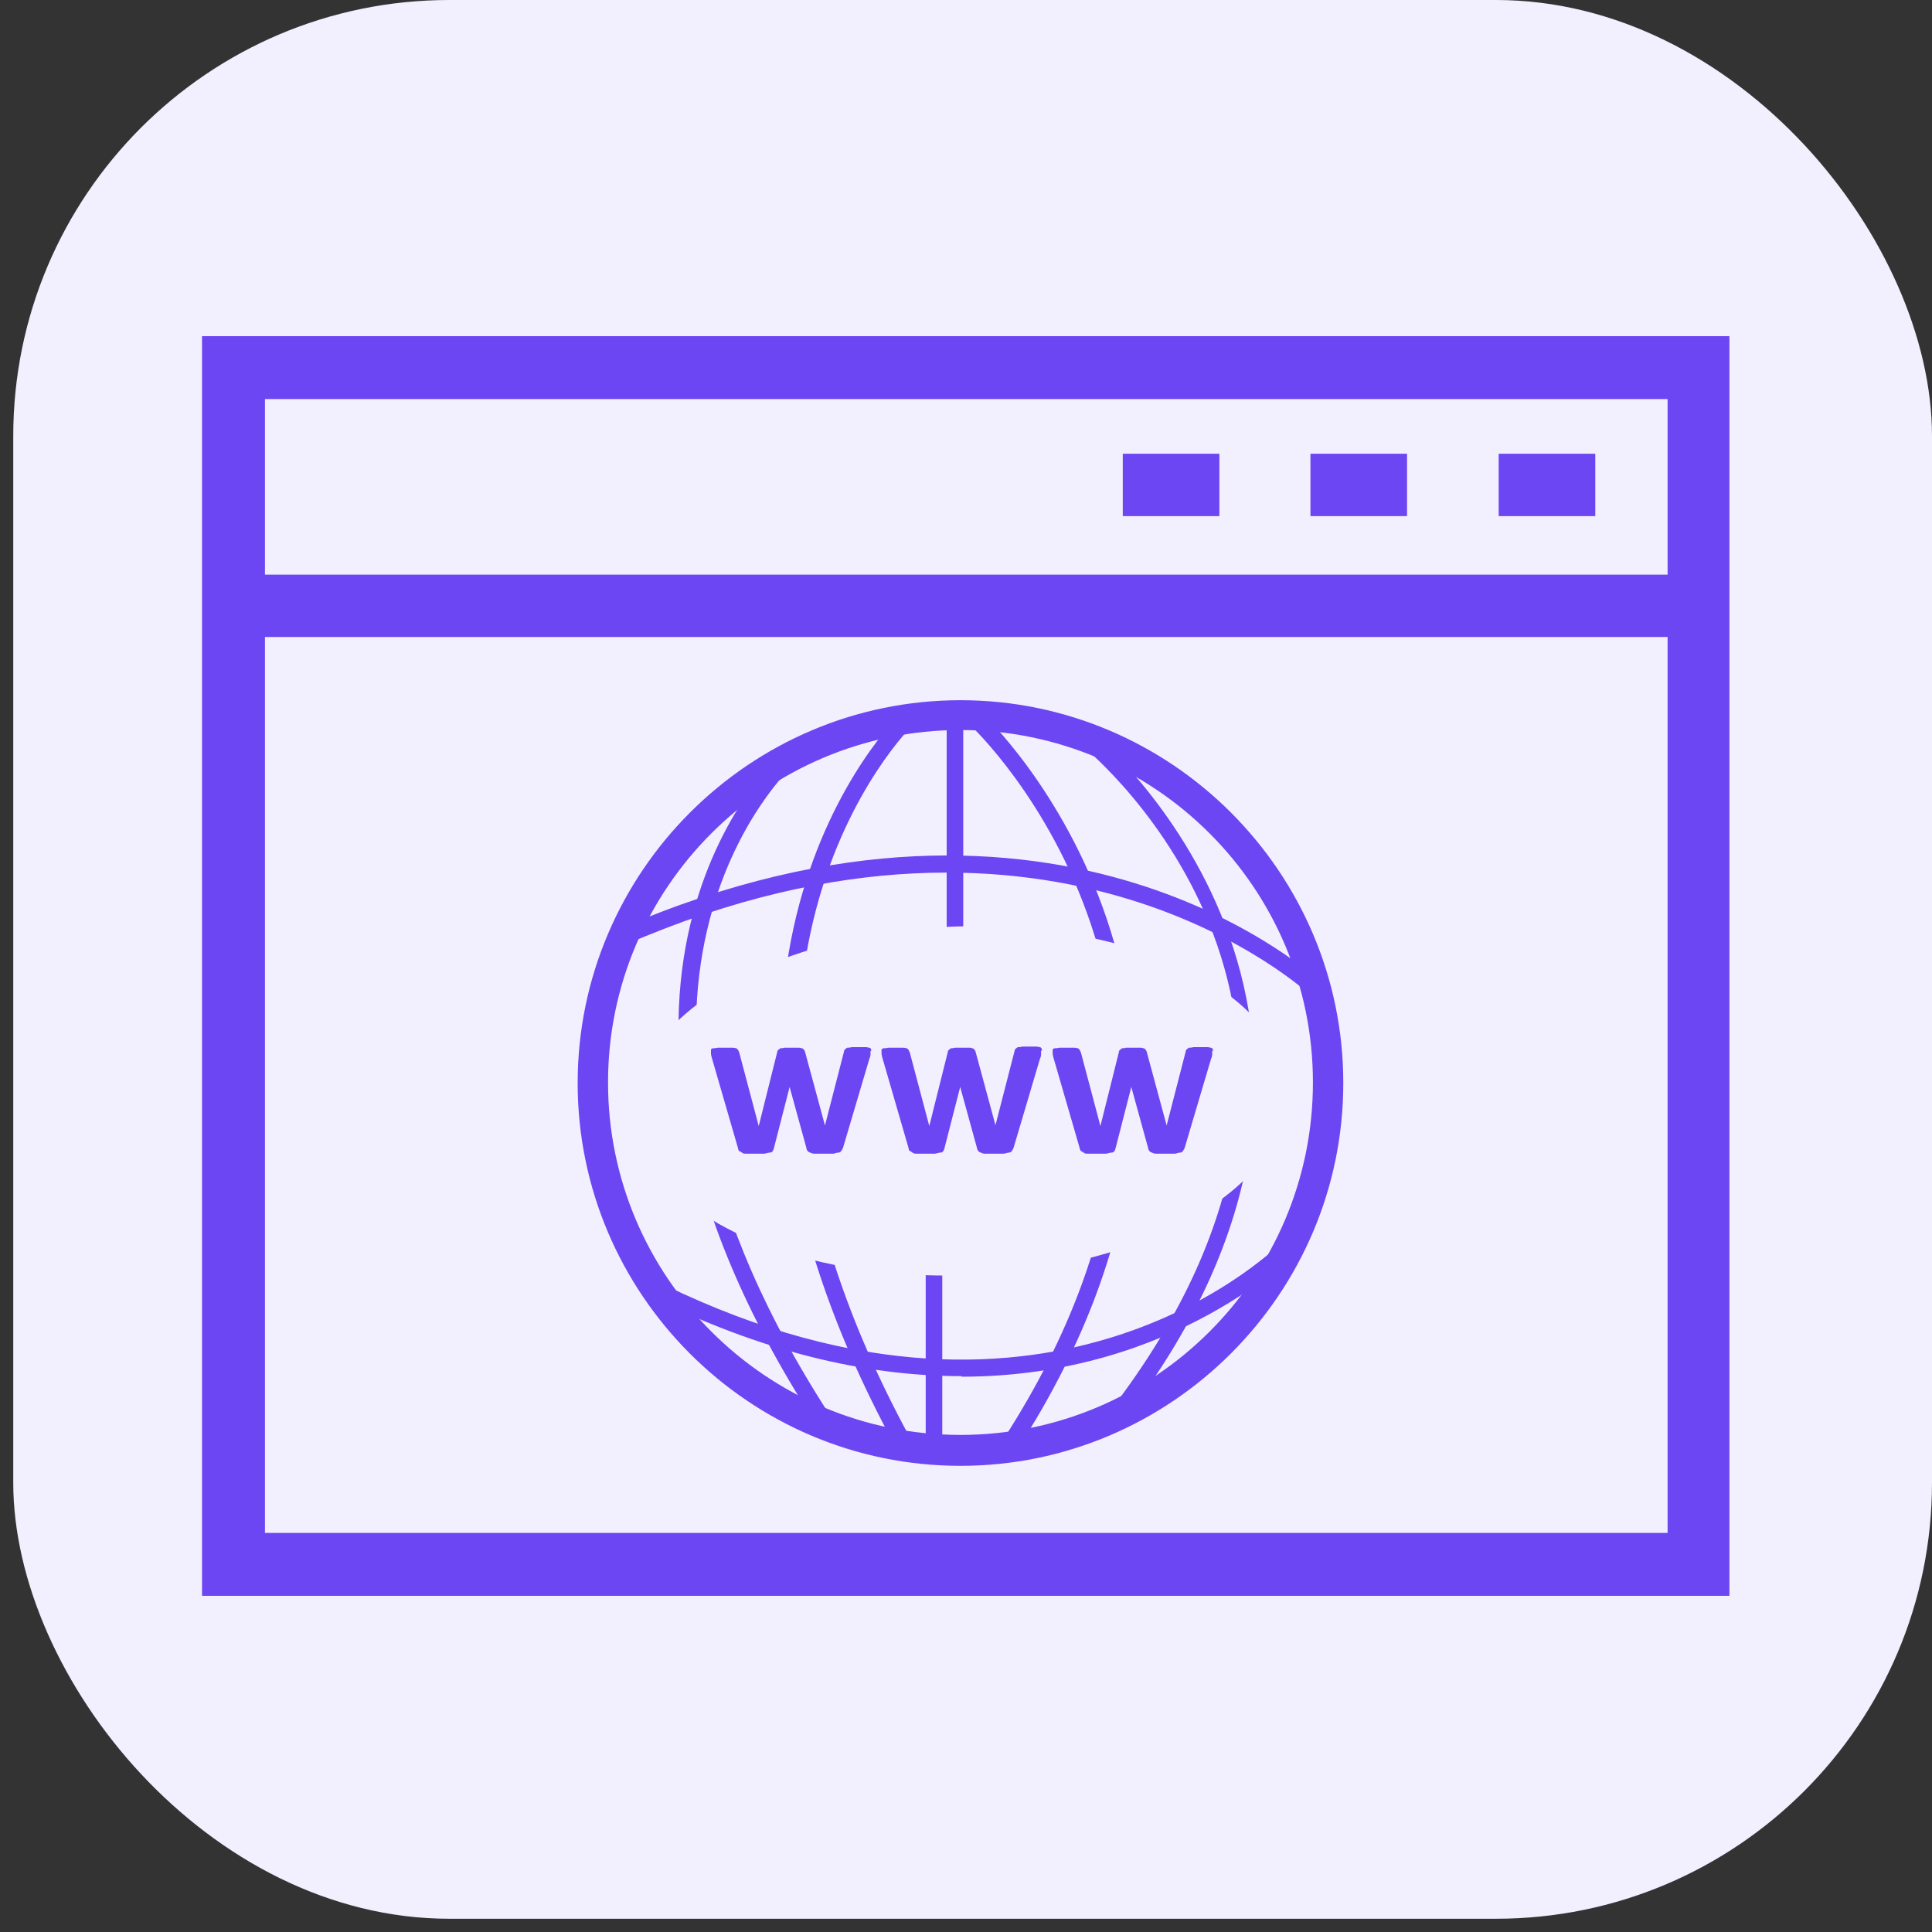 <?xml version="1.0" encoding="UTF-8"?>
<svg id="Layer_1" xmlns="http://www.w3.org/2000/svg" viewBox="0 0 35 35">
  <rect x="0" y="0" width="35" height="35" fill="#333333" stroke="none"/>
  <defs>
    <style>
      .cls-1 {
        fill: #f2efff;
      }

      .cls-2 {
        fill: #6b46f2;
      }

      .cls-3 {
        fill: none;
        stroke: #6b46f2;
        stroke-miterlimit: 10;
        stroke-width: .25px;
      }
    </style>
  </defs>
  <rect class="cls-1" x=".24" width="34.76" height="34.76" rx="7.9" ry="7.9"/>
  <g>
    <path class="cls-2" d="M3.66,6.09v22.82h27.67V6.09H3.66ZM30.2,27.77H4.8V11.54h25.41v16.23ZM4.8,10.41v-3.18h25.41v3.18H4.8Z"/>
    <rect class="cls-2" x="20.34" y="8.22" width="1.75" height="1.13"/>
    <rect class="cls-2" x="23.74" y="8.22" width="1.75" height="1.13"/>
    <rect class="cls-2" x="27.15" y="8.22" width="1.75" height="1.13"/>
    <rect class="cls-2" x="16.77" y="22.47" width=".3" height="3.9"/>
    <g>
      <circle class="cls-3" cx="17.4" cy="19.62" r="6.66"/>
      <path class="cls-3" d="M17.4,26.43c-3.76,0-6.81-3.06-6.81-6.81s3.06-6.81,6.81-6.81,6.81,3.06,6.81,6.81-3.06,6.81-6.81,6.81ZM17.4,13.1c-3.59,0-6.51,2.92-6.51,6.51s2.92,6.51,6.51,6.51,6.51-2.92,6.51-6.51-2.92-6.51-6.51-6.51Z"/>
    </g>
    <rect class="cls-2" x="17.15" y="13.06" width=".3" height="3.84"/>
    <path class="cls-2" d="M16.3,26.35c-4.84-8.73-.02-13.39.03-13.44l.21.22s-4.69,4.55.03,13.07l-.26.15Z"/>
    <path class="cls-2" d="M14.89,25.96c-5.37-8.12-.76-12.3-.71-12.34l.2.23s-4.45,4.06.76,11.95l-.25.17Z"/>
    <path class="cls-2" d="M23.73,18.02s-4.59-4.3-12.39-.91l-.12-.28c7.99-3.47,12.67.93,12.72.97l-.21.22Z"/>
    <path class="cls-2" d="M17.42,24.93c-1.57,0-3.41-.36-5.51-1.38l.13-.27c7.09,3.44,11.17-.77,11.22-.81l.22.21s-2.18,2.26-6.06,2.26Z"/>
    <path class="cls-2" d="M18.43,26.23l-.25-.16c4.96-7.68-.54-12.88-.6-12.93l.21-.22c.06.05,5.74,5.42.65,13.32Z"/>
    <path class="cls-2" d="M20.35,25.74l-.24-.18c5.47-7.11-.3-11.89-.55-12.09l.19-.24c.06.05,6.25,5.16.6,12.51Z"/>
    <ellipse class="cls-1" cx="17.4" cy="19.94" rx="5.91" ry="3.16" transform="translate(-.67 .61) rotate(-1.96)"/>
    <g>
      <path class="cls-2" d="M15.77,19.04s0,.03,0,.05c0,.02,0,.05-.02.09l-.48,1.62s-.02.04-.03.05c-.01.02-.03.03-.05.03-.02,0-.05.01-.09.02-.11,0-.21,0-.32,0-.04,0-.07,0-.1-.02-.02,0-.04-.02-.05-.03s-.02-.03-.02-.05l-.3-1.09v-.02s-.01.02-.01.02l-.28,1.09s-.01.04-.02.05c-.01.02-.03.03-.05.03-.02,0-.06.01-.1.02-.11,0-.21,0-.32,0-.04,0-.07,0-.09-.02s-.04-.02-.05-.03-.02-.03-.02-.05l-.47-1.62s-.02-.07-.02-.09c0-.02,0-.04,0-.05,0-.01,0-.03,0-.03,0,0,.02-.02.04-.02s.05,0,.08-.01h.25s.06,0,.08.01c.02,0,.03.02.04.03s.01.03.02.04l.35,1.32v.02s.01-.02.01-.02l.33-1.32s0-.03.02-.04c0,0,.02-.02.04-.03.02,0,.04,0,.07-.01h.12s.09,0,.12,0,.05,0,.07.01c.02,0,.03.01.04.02,0,0,.01.02.02.03l.36,1.33v.02s.01-.02.01-.02l.34-1.32s0-.03.02-.04c0,0,.02-.02.04-.03.02,0,.05,0,.08-.01h.24s.05,0,.07.01c.02,0,.03.01.04.02,0,0,0,.02,0,.03h.02ZM18.86,19.04s0,.03,0,.05c0,.02,0,.05-.02.09l-.48,1.62s-.02.04-.03.05c-.01.02-.03.03-.05.03-.02,0-.05.01-.09.02-.11,0-.21,0-.32,0-.04,0-.07,0-.1-.02-.02,0-.04-.02-.05-.03-.01-.02-.02-.03-.02-.05l-.3-1.09v-.02s-.01.02-.01.02l-.28,1.09s-.01.04-.02.05c-.01.02-.03.03-.05.03-.02,0-.06.01-.1.02-.11,0-.21,0-.32,0-.04,0-.07,0-.09-.02s-.04-.02-.05-.03-.02-.03-.02-.05l-.47-1.62s-.02-.07-.02-.09c0-.02,0-.04,0-.05,0-.01,0-.03,0-.03,0,0,.02-.02.04-.02s.05,0,.08-.01h.25s.06,0,.08.01c.02,0,.03.02.04.03,0,0,.01.03.02.04l.35,1.32v.02s.01-.02.01-.02l.33-1.32s0-.03.02-.04c0,0,.02-.02.04-.03.02,0,.04,0,.07-.01h.12s.09,0,.12,0,.05,0,.07.01c.02,0,.03.01.04.02,0,0,.01.02.02.03l.36,1.33v.02s.01-.03.01-.03l.34-1.32s0-.03.02-.04c0,0,.02-.02.04-.03.02,0,.05,0,.08-.01h.24s.05,0,.07.01c.02,0,.03.01.04.02,0,0,0,.02,0,.03h.02Z"/>
      <path class="cls-2" d="M21.96,19.04s0,.03,0,.05c0,.02,0,.05-.02.09l-.48,1.62s-.02.04-.03.05c-.01.02-.03.03-.05.03-.02,0-.05.01-.09.02-.11,0-.21,0-.32,0-.04,0-.07,0-.1-.02-.02,0-.04-.02-.05-.03-.01-.02-.02-.03-.02-.05l-.3-1.09v-.02s-.01.02-.01.02l-.28,1.09s-.01.04-.02.05c-.01.02-.03.03-.05.03-.02,0-.06.01-.1.02-.11,0-.21,0-.32,0-.04,0-.07,0-.09-.02s-.04-.02-.05-.03c-.01-.02-.02-.03-.02-.05l-.47-1.62s-.02-.07-.02-.09c0-.02,0-.04,0-.05,0-.01,0-.03,0-.03,0,0,.02-.02.04-.02s.05,0,.08-.01h.25s.06,0,.08.01c.02,0,.03.02.04.03,0,0,.01.03.02.04l.35,1.32v.02s.01-.02.01-.02l.33-1.32s0-.03.02-.04c0,0,.02-.02.04-.03.02,0,.04,0,.07-.01h.12s.09,0,.12,0,.05,0,.07.01c.02,0,.03.01.04.02,0,0,.01.02.02.03l.36,1.33v.02s.01-.02.01-.02l.34-1.32s0-.03.02-.04c0,0,.02-.02.04-.03.02,0,.05,0,.08-.01h.24s.05,0,.07.01c.02,0,.03.01.04.02,0,0,0,.02,0,.03h.02Z"/>
    </g>
  </g>
</svg>